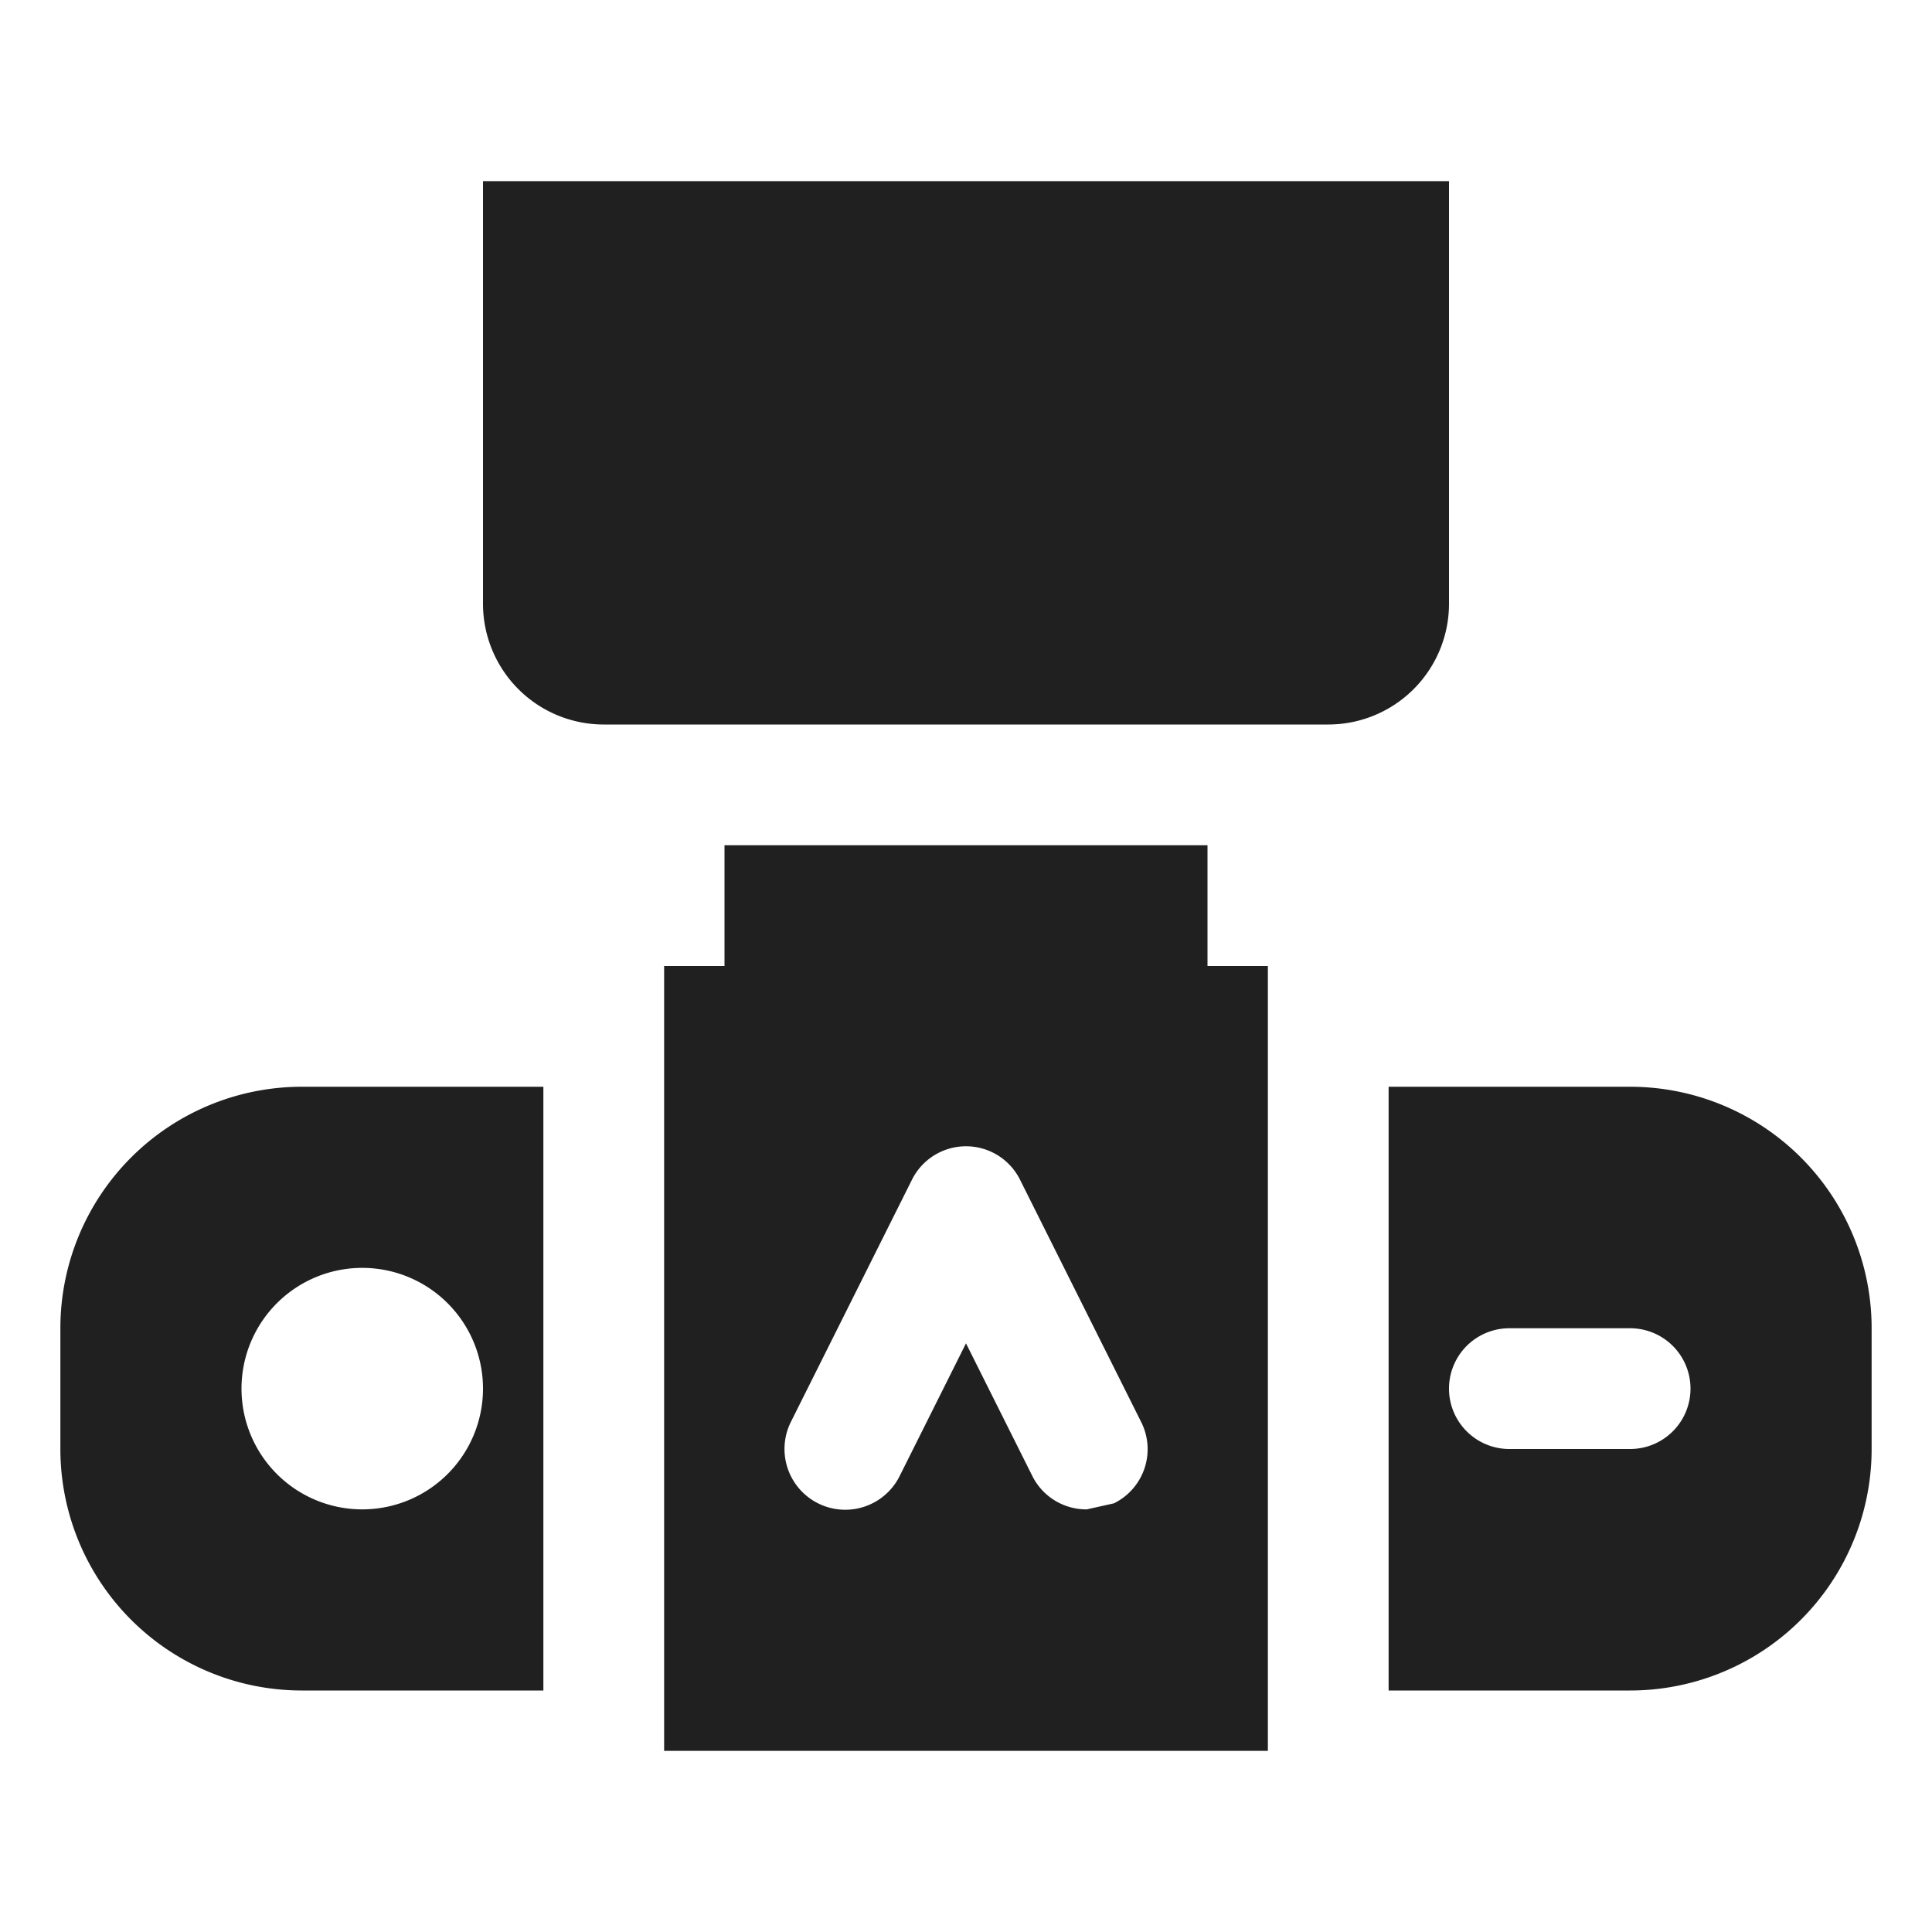 <svg xmlns="http://www.w3.org/2000/svg" viewBox="0 0 64 64" aria-labelledby="title" aria-describedby="desc"><path data-name="layer2" d="M48 20V6H16v14a4 4 0 0 0 4 4h24a4 4 0 0 0 4-4z" fill="#202020"/><path data-name="layer1" d="M40 28H24v4h-2v26h20V32h-2zm-3.1 21.8l-.9.2a2 2 0 0 1-1.8-1.1L32 44.5l-2.2 4.4a2 2 0 1 1-3.6-1.8l4-8a2 2 0 0 1 3.6 0l4 8a2 2 0 0 1-.9 2.7zM2 44v4a8 8 0 0 0 8 8h8V36h-8a8 8 0 0 0-8 8zm14 2a4 4 0 1 1-4-4 4 4 0 0 1 4 4zm38-10h-8v20h8a8 8 0 0 0 8-8v-4a8 8 0 0 0-8-8zm0 12h-4a2 2 0 0 1 0-4h4a2 2 0 1 1 0 4z" fill="#202020"/></svg>